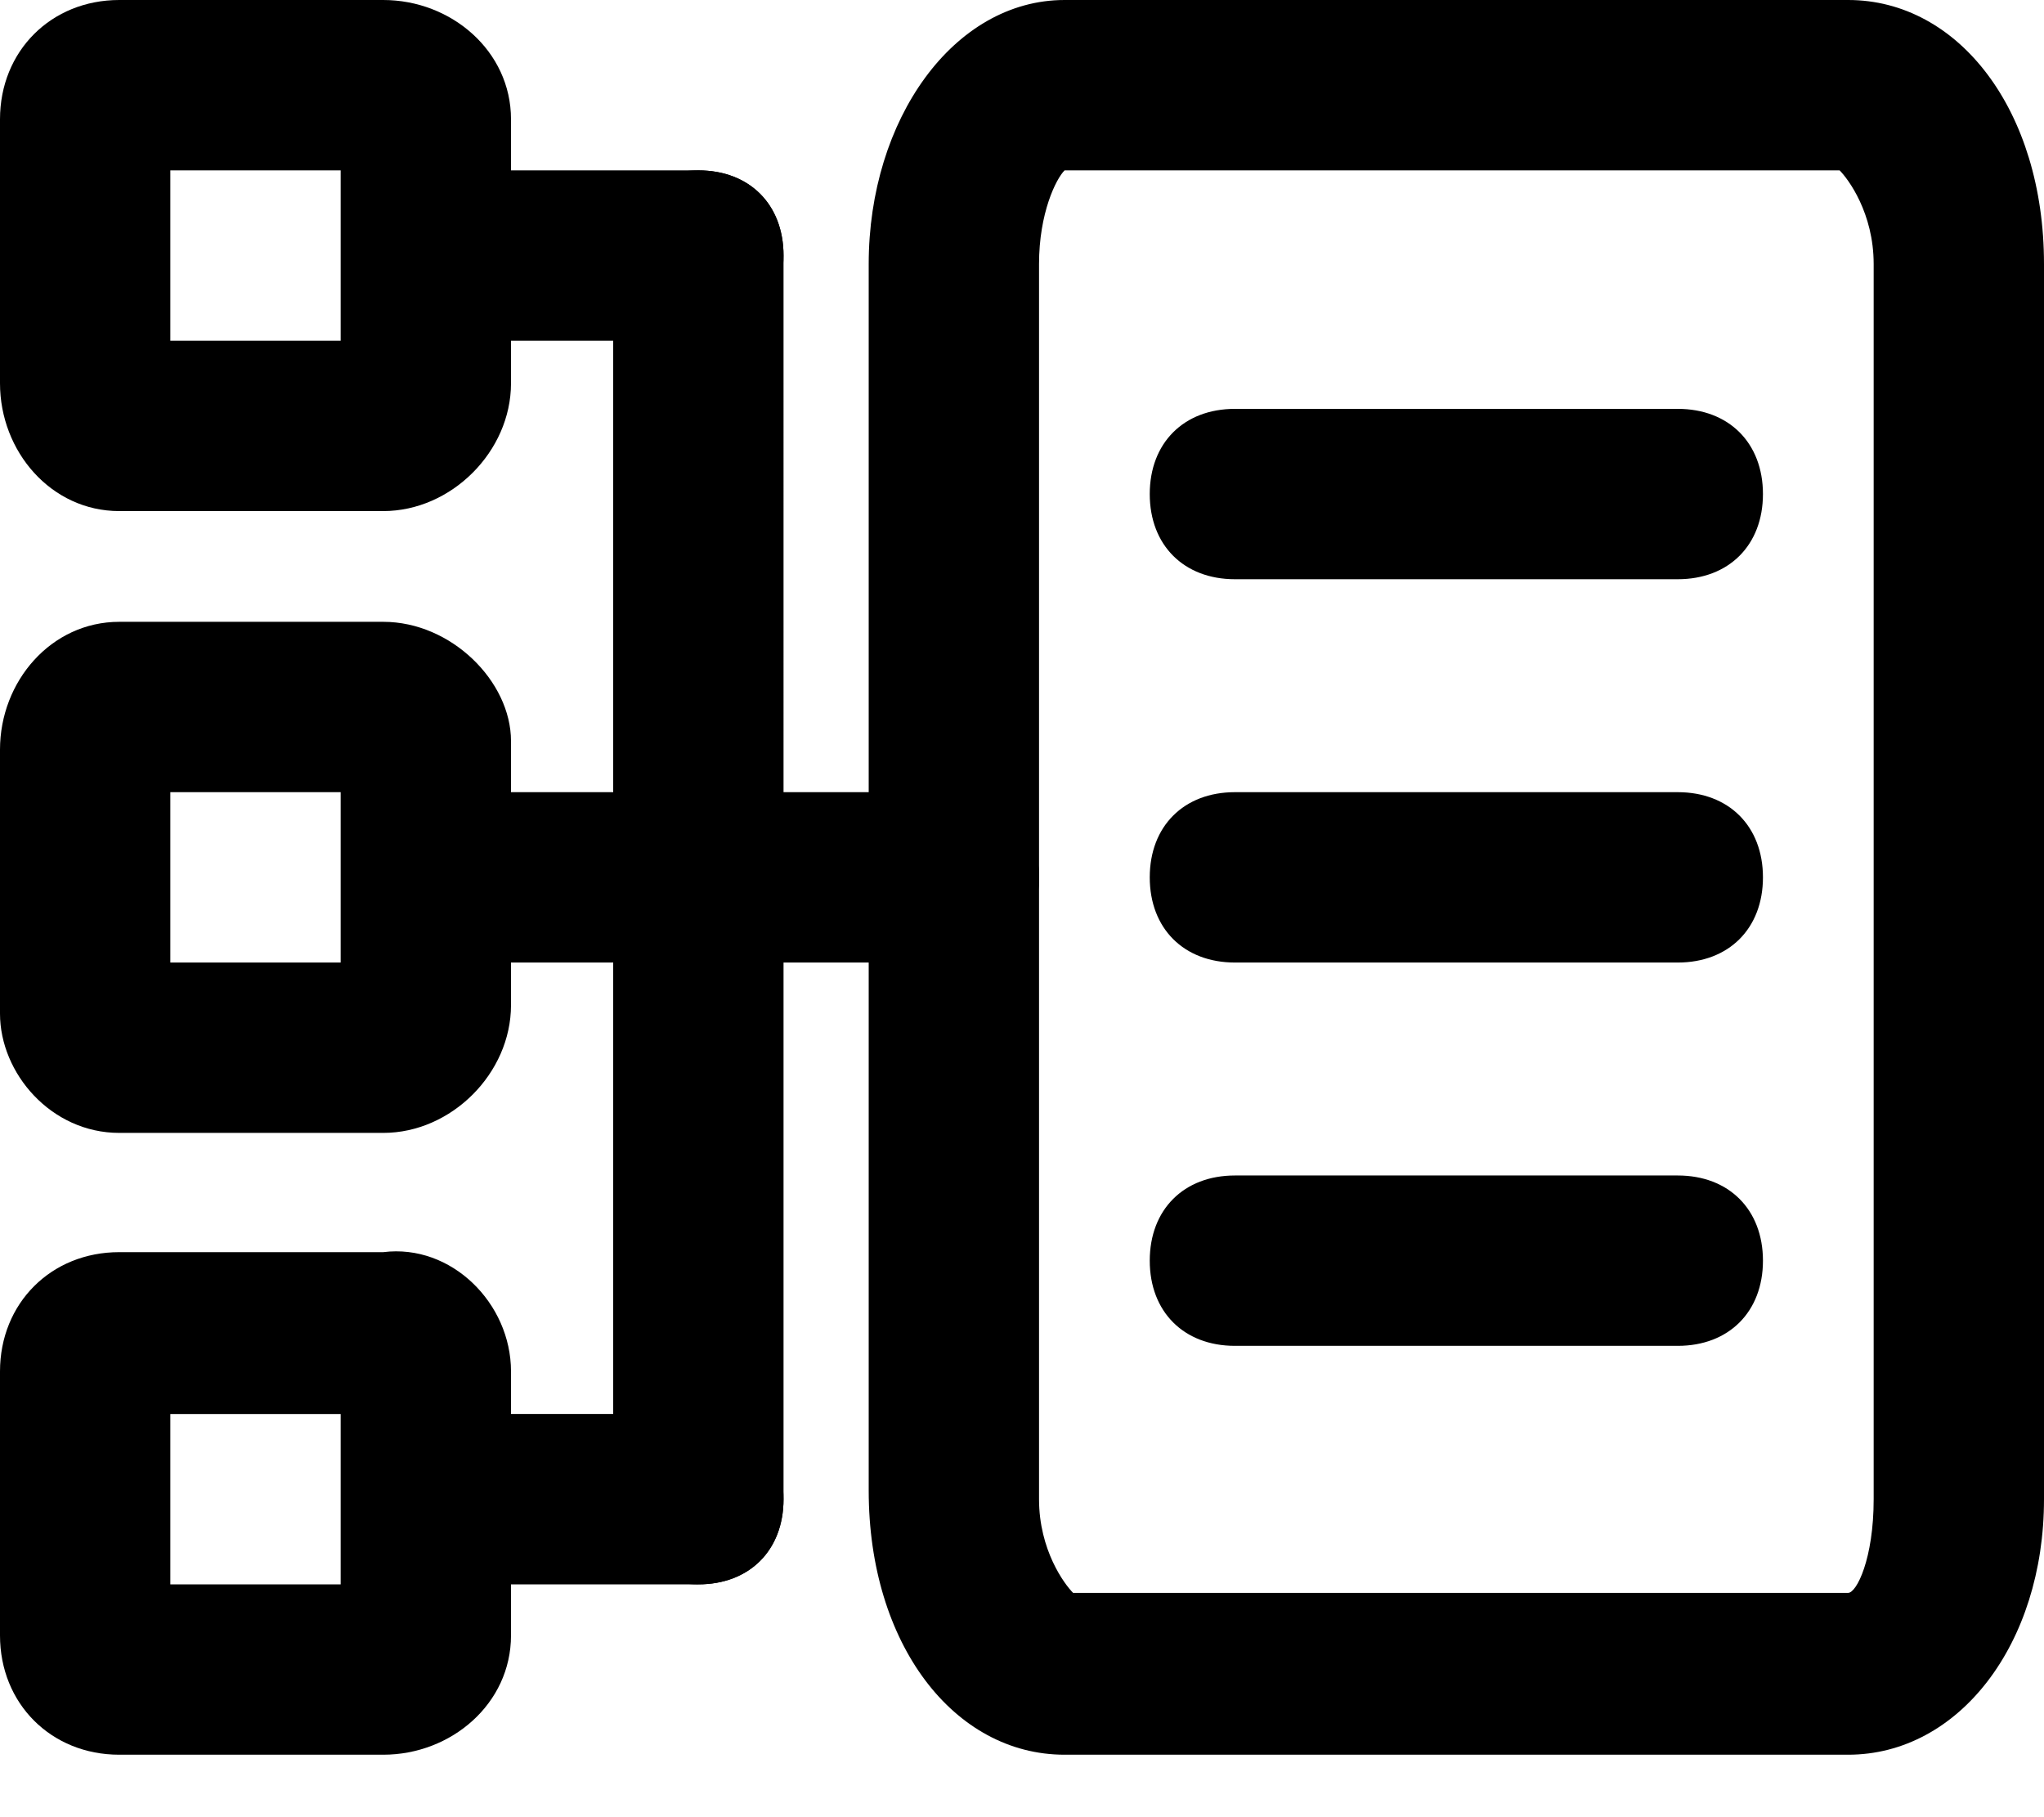 <svg width="18" height="16" viewBox="0 0 18 16" xmlns="http://www.w3.org/2000/svg"><g fill-rule="nonzero"><path d="M16.275 15.45h-6.9c-.975 0-1.725-.975-1.725-2.325v-10.8C7.65 1.05 8.4 0 9.375 0h6.9C17.25 0 18 .975 18 2.325V13.2c0 1.275-.75 2.25-1.725 2.25zM9.375 1.5c-.075.075-.225.375-.225.825V13.2c0 .45.225.75.3.825h6.825c.075 0 .225-.3.225-.825V2.325c0-.45-.225-.75-.3-.825H9.375z"/><path d="M14.775 5.1h-3.9c-.45 0-.75-.3-.75-.75s.3-.75.75-.75h3.9c.45 0 .75.3.75.75s-.3.75-.75.75zM8.4 8.475H4.5c-.45 0-.75-.3-.75-.75s.3-.75.75-.75h3.9c.45 0 .75.3.75.75s-.3.75-.75.75zM6.15 3H4.2c-.45 0-.75-.3-.75-.75s.3-.75.75-.75h1.95c.45 0 .75.3.75.75S6.6 3 6.15 3zm0 10.95H4.2c-.45 0-.75-.3-.75-.75s.3-.75.75-.75h1.95c.45 0 .75.3.75.75s-.3.75-.75.75z"/><path d="M6.15 13.95c-.45 0-.75-.3-.75-.75V2.25c0-.45.3-.75.75-.75s.75.3.75.75V13.2c0 .45-.3.75-.75.75zm8.625-5.475h-3.9c-.45 0-.75-.3-.75-.75s.3-.75.75-.75h3.9c.45 0 .75.3.75.75s-.3.75-.75.75zm0 3.375h-3.9c-.45 0-.75-.3-.75-.75s.3-.75.75-.75h3.9c.45 0 .75.3.75.75s-.3.75-.75.75zM3.375 4.5H1.05C.45 4.5 0 3.975 0 3.375V1.05C0 .45.45 0 1.05 0h2.325C3.975 0 4.5.45 4.5 1.05v2.325c0 .6-.525 1.125-1.125 1.125zM1.5 3H3V1.5H1.5V3zm1.875 6.975H1.05C.45 9.975 0 9.45 0 8.925V6.6c0-.6.45-1.125 1.05-1.125h2.325c.6 0 1.125.525 1.125 1.05V8.85c0 .6-.525 1.125-1.125 1.125zM1.5 8.475H3v-1.5H1.5v1.5zm1.875 6.975H1.05C.45 15.45 0 15 0 14.4v-2.325c0-.6.45-1.05 1.05-1.05h2.325c.6-.075 1.125.45 1.125 1.05V14.4c0 .6-.525 1.05-1.125 1.05zM1.5 13.95H3v-1.5H1.5v1.5z"/></g></svg>